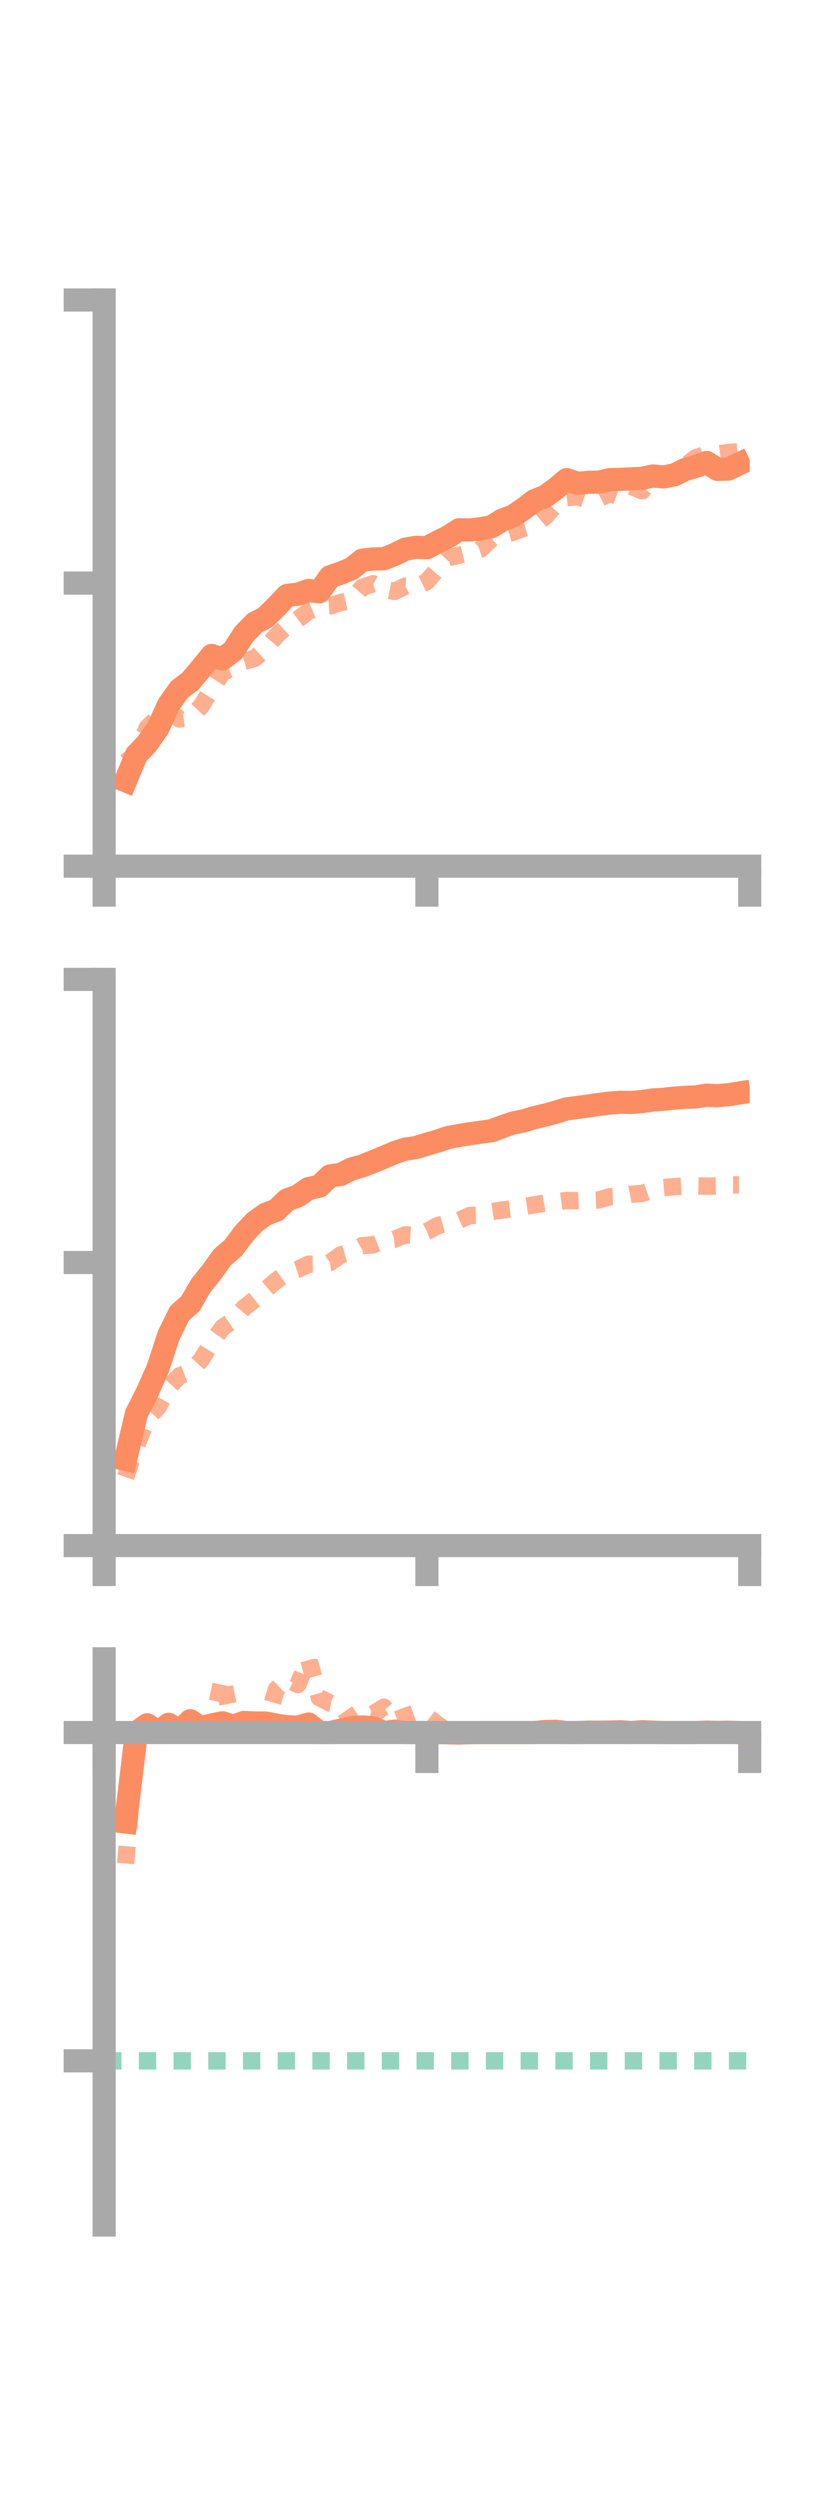 <?xml version="1.0" encoding="utf-8" standalone="no"?>
<!DOCTYPE svg PUBLIC "-//W3C//DTD SVG 1.1//EN"
  "http://www.w3.org/Graphics/SVG/1.1/DTD/svg11.dtd">
<!-- Created with matplotlib (https://matplotlib.org/) -->
<svg height="216pt" version="1.1" viewBox="0 0 72 216" width="72pt" xmlns="http://www.w3.org/2000/svg" xmlns:xlink="http://www.w3.org/1999/xlink">
 <defs>
  <style type="text/css">*{stroke-linecap:butt;stroke-linejoin:round;}</style>
 </defs>
 <g id="figure_1">
  <g id="patch_1">
   <path d="M 0 216 
L 72 216 
L 72 0 
L 0 0 
z
" style="fill:none;"/>
  </g>
  <g id="axes_1">
   <g id="patch_2">
    <path d="M 9 74.838 
L 64.8 74.838 
L 64.8 25.92 
L 9 25.92 
z
" style="fill:none;"/>
   </g>
   <g id="matplotlib.axis_1">
    <g id="xtick_1">
     <g id="line2d_1">
      <defs>
       <path d="M 0 0 
L 0 3.5 
" id="m3bd18febb3" style="stroke:#a9a9a9;stroke-width:2;"/>
      </defs>
      <g>
       <use style="fill:#a9a9a9;stroke:#a9a9a9;stroke-width:2;" x="9" xlink:href="#m3bd18febb3" y="74.838"/>
      </g>
     </g>
    </g>
    <g id="xtick_2">
     <g id="line2d_2">
      <g>
       <use style="fill:#a9a9a9;stroke:#a9a9a9;stroke-width:2;" x="36.9" xlink:href="#m3bd18febb3" y="74.838"/>
      </g>
     </g>
    </g>
    <g id="xtick_3">
     <g id="line2d_3">
      <g>
       <use style="fill:#a9a9a9;stroke:#a9a9a9;stroke-width:2;" x="64.8" xlink:href="#m3bd18febb3" y="74.838"/>
      </g>
     </g>
    </g>
   </g>
   <g id="matplotlib.axis_2">
    <g id="ytick_1">
     <g id="line2d_4">
      <defs>
       <path d="M 0 0 
L -3.5 0 
" id="me47ee95e71" style="stroke:#a9a9a9;stroke-width:2;"/>
      </defs>
      <g>
       <use style="fill:#a9a9a9;stroke:#a9a9a9;stroke-width:2;" x="9" xlink:href="#me47ee95e71" y="74.838"/>
      </g>
     </g>
    </g>
    <g id="ytick_2">
     <g id="line2d_5">
      <g>
       <use style="fill:#a9a9a9;stroke:#a9a9a9;stroke-width:2;" x="9" xlink:href="#me47ee95e71" y="50.379"/>
      </g>
     </g>
    </g>
    <g id="ytick_3">
     <g id="line2d_6">
      <g>
       <use style="fill:#a9a9a9;stroke:#a9a9a9;stroke-width:2;" x="9" xlink:href="#me47ee95e71" y="25.92"/>
      </g>
     </g>
    </g>
   </g>
   <g id="line2d_7">
    <path clip-path="url(#p0ac4b6126b)" d="M 10.86 67.457 
L 11.79 65.217 
L 12.72 64.236 
L 13.65 62.913 
L 14.58 60.879 
L 15.51 59.569 
L 16.44 58.871 
L 17.37 57.769 
L 18.3 56.63 
L 19.23 56.936 
L 20.16 56.225 
L 21.09 54.785 
L 22.02 53.833 
L 22.95 53.345 
L 23.88 52.426 
L 24.81 51.447 
L 25.74 51.335 
L 26.67 51.014 
L 27.6 51.136 
L 28.53 49.826 
L 29.46 49.516 
L 30.39 49.128 
L 31.32 48.392 
L 32.25 48.295 
L 33.18 48.279 
L 34.11 47.904 
L 35.04 47.443 
L 35.97 47.286 
L 36.9 47.321 
L 37.83 46.825 
L 38.76 46.362 
L 39.69 45.77 
L 40.62 45.789 
L 41.55 45.678 
L 42.48 45.509 
L 43.41 44.93 
L 44.34 44.596 
L 45.27 43.959 
L 46.2 43.253 
L 47.13 42.885 
L 48.06 42.206 
L 48.99 41.435 
L 49.92 41.765 
L 50.85 41.672 
L 51.78 41.651 
L 52.71 41.442 
L 53.64 41.416 
L 54.57 41.37 
L 55.5 41.326 
L 56.43 41.124 
L 57.36 41.207 
L 58.29 41.024 
L 59.22 40.567 
L 60.15 40.299 
L 61.08 39.957 
L 62.01 40.552 
L 62.94 40.532 
L 63.87 40.088 
" style="fill:none;stroke:#fc8d62;stroke-linecap:square;stroke-width:2;"/>
   </g>
   <g id="line2d_8">
    <path clip-path="url(#p0ac4b6126b)" d="M 10.86 65.848 
L 11.79 65.111 
L 12.72 62.884 
L 13.65 61.96 
L 14.58 61.445 
L 15.51 62.125 
L 16.44 62.016 
L 17.37 61.031 
L 18.3 59.54 
L 19.23 58.105 
L 20.16 57.685 
L 21.09 57.159 
L 22.02 56.88 
L 22.95 56.029 
L 23.88 54.925 
L 24.81 54.074 
L 25.74 53.516 
L 26.67 52.82 
L 27.6 52.421 
L 28.53 52.353 
L 29.46 52.054 
L 30.39 51.843 
L 31.32 50.739 
L 32.25 50.437 
L 33.18 50.909 
L 34.11 51.097 
L 35.04 50.638 
L 35.97 50.701 
L 36.9 50.241 
L 37.83 49.166 
L 38.76 48.171 
L 39.69 47.972 
L 40.62 47.745 
L 41.55 47.437 
L 42.48 46.553 
L 43.41 46.25 
L 44.34 45.987 
L 45.27 45.64 
L 46.2 45.385 
L 47.13 44.622 
L 48.06 43.604 
L 48.99 43.007 
L 49.92 42.914 
L 50.85 43.227 
L 51.78 43.084 
L 52.71 42.623 
L 53.64 42.961 
L 54.57 42.022 
L 55.5 42.415 
L 56.43 41.265 
L 57.36 41.093 
L 58.29 40.834 
L 59.22 40.248 
L 60.15 39.545 
L 61.08 39.245 
L 62.01 39.214 
L 62.94 39.096 
L 63.87 39.027 
" style="fill:none;stroke:#fc8d62;stroke-dasharray:1.5,1.5;stroke-dashoffset:0;stroke-opacity:0.7;stroke-width:1.5;"/>
   </g>
   <g id="patch_3">
    <path d="M 9 74.838 
L 9 25.92 
" style="fill:none;stroke:#a9a9a9;stroke-linecap:square;stroke-linejoin:miter;stroke-width:2;"/>
   </g>
   <g id="patch_4">
    <path d="M 64.8 74.838 
L 64.8 25.92 
" style="fill:none;"/>
   </g>
   <g id="patch_5">
    <path d="M 9 74.838 
L 64.8 74.838 
" style="fill:none;stroke:#a9a9a9;stroke-linecap:square;stroke-linejoin:miter;stroke-width:2;"/>
   </g>
   <g id="patch_6">
    <path d="M 9 25.92 
L 64.8 25.92 
" style="fill:none;"/>
   </g>
  </g>
  <g id="axes_2">
   <g id="patch_7">
    <path d="M 9 133.539 
L 64.8 133.539 
L 64.8 84.621 
L 9 84.621 
z
" style="fill:none;"/>
   </g>
   <g id="matplotlib.axis_3">
    <g id="xtick_4">
     <g id="line2d_9">
      <g>
       <use style="fill:#a9a9a9;stroke:#a9a9a9;stroke-width:2;" x="9" xlink:href="#m3bd18febb3" y="133.539"/>
      </g>
     </g>
    </g>
    <g id="xtick_5">
     <g id="line2d_10">
      <g>
       <use style="fill:#a9a9a9;stroke:#a9a9a9;stroke-width:2;" x="36.9" xlink:href="#m3bd18febb3" y="133.539"/>
      </g>
     </g>
    </g>
    <g id="xtick_6">
     <g id="line2d_11">
      <g>
       <use style="fill:#a9a9a9;stroke:#a9a9a9;stroke-width:2;" x="64.8" xlink:href="#m3bd18febb3" y="133.539"/>
      </g>
     </g>
    </g>
   </g>
   <g id="matplotlib.axis_4">
    <g id="ytick_4">
     <g id="line2d_12">
      <g>
       <use style="fill:#a9a9a9;stroke:#a9a9a9;stroke-width:2;" x="9" xlink:href="#me47ee95e71" y="133.539"/>
      </g>
     </g>
    </g>
    <g id="ytick_5">
     <g id="line2d_13">
      <g>
       <use style="fill:#a9a9a9;stroke:#a9a9a9;stroke-width:2;" x="9" xlink:href="#me47ee95e71" y="109.08"/>
      </g>
     </g>
    </g>
    <g id="ytick_6">
     <g id="line2d_14">
      <g>
       <use style="fill:#a9a9a9;stroke:#a9a9a9;stroke-width:2;" x="9" xlink:href="#me47ee95e71" y="84.621"/>
      </g>
     </g>
    </g>
   </g>
   <g id="line2d_15">
    <path clip-path="url(#pffae0a7efd)" d="M 10.86 126.097 
L 11.79 122.15 
L 12.72 120.314 
L 13.65 118.211 
L 14.58 115.378 
L 15.51 113.473 
L 16.44 112.659 
L 17.37 111.065 
L 18.3 109.91 
L 19.23 108.617 
L 20.16 107.817 
L 21.09 106.576 
L 22.02 105.585 
L 22.95 104.915 
L 23.88 104.563 
L 24.81 103.675 
L 25.74 103.334 
L 26.67 102.692 
L 27.6 102.488 
L 28.53 101.597 
L 29.46 101.467 
L 30.39 100.995 
L 31.32 100.735 
L 32.25 100.366 
L 33.18 99.985 
L 34.11 99.586 
L 35.04 99.279 
L 35.97 99.146 
L 36.9 98.857 
L 37.83 98.587 
L 38.76 98.274 
L 39.69 98.108 
L 40.62 97.951 
L 41.55 97.824 
L 42.48 97.695 
L 43.41 97.348 
L 44.34 97.028 
L 45.27 96.839 
L 46.2 96.559 
L 47.13 96.341 
L 48.06 96.088 
L 48.99 95.799 
L 49.92 95.684 
L 50.85 95.553 
L 51.78 95.422 
L 52.71 95.302 
L 53.64 95.234 
L 54.57 95.254 
L 55.5 95.17 
L 56.43 95.037 
L 57.36 94.977 
L 58.29 94.874 
L 59.22 94.809 
L 60.15 94.773 
L 61.08 94.621 
L 62.01 94.666 
L 62.94 94.588 
L 63.87 94.441 
" style="fill:none;stroke:#fc8d62;stroke-linecap:square;stroke-width:2;"/>
   </g>
   <g id="line2d_16">
    <path clip-path="url(#pffae0a7efd)" d="M 10.86 127.62 
L 11.79 124.937 
L 12.72 122.59 
L 13.65 121.597 
L 14.58 119.876 
L 15.51 118.874 
L 16.44 118.524 
L 17.37 117.513 
L 18.3 116.01 
L 19.23 114.699 
L 20.16 114.088 
L 21.09 113.002 
L 22.02 112.268 
L 22.95 111.445 
L 23.88 110.638 
L 24.81 109.989 
L 25.74 109.675 
L 26.67 109.226 
L 27.6 109.211 
L 28.53 109.085 
L 29.46 108.414 
L 30.39 108.155 
L 31.32 107.621 
L 32.25 107.557 
L 33.18 107.182 
L 34.11 107.068 
L 35.04 106.687 
L 35.97 106.752 
L 36.9 106.392 
L 37.83 105.897 
L 38.76 105.638 
L 39.69 105.425 
L 40.62 105.013 
L 41.55 105.001 
L 42.48 104.691 
L 43.41 104.546 
L 44.34 104.432 
L 45.27 104.241 
L 46.2 104.099 
L 47.13 103.941 
L 48.06 103.852 
L 48.99 103.72 
L 49.92 103.741 
L 50.85 103.706 
L 51.78 103.673 
L 52.71 103.398 
L 53.64 103.367 
L 54.57 103.183 
L 55.5 103.114 
L 56.43 102.794 
L 57.36 102.611 
L 58.29 102.527 
L 59.22 102.477 
L 60.15 102.465 
L 61.08 102.486 
L 62.01 102.469 
L 62.94 102.37 
L 63.87 102.371 
" style="fill:none;stroke:#fc8d62;stroke-dasharray:1.5,1.5;stroke-dashoffset:0;stroke-opacity:0.7;stroke-width:1.5;"/>
   </g>
   <g id="patch_8">
    <path d="M 9 133.539 
L 9 84.621 
" style="fill:none;stroke:#a9a9a9;stroke-linecap:square;stroke-linejoin:miter;stroke-width:2;"/>
   </g>
   <g id="patch_9">
    <path d="M 64.8 133.539 
L 64.8 84.621 
" style="fill:none;"/>
   </g>
   <g id="patch_10">
    <path d="M 9 133.539 
L 64.8 133.539 
" style="fill:none;stroke:#a9a9a9;stroke-linecap:square;stroke-linejoin:miter;stroke-width:2;"/>
   </g>
   <g id="patch_11">
    <path d="M 9 84.621 
L 64.8 84.621 
" style="fill:none;"/>
   </g>
  </g>
  <g id="axes_3">
   <g id="patch_12">
    <path d="M 9 192.24 
L 64.8 192.24 
L 64.8 143.322 
L 9 143.322 
z
" style="fill:none;"/>
   </g>
   <g id="matplotlib.axis_5">
    <g id="xtick_7">
     <g id="line2d_17">
      <g>
       <use style="fill:#a9a9a9;stroke:#a9a9a9;stroke-width:2;" x="9" xlink:href="#m3bd18febb3" y="149.691"/>
      </g>
     </g>
    </g>
    <g id="xtick_8">
     <g id="line2d_18">
      <g>
       <use style="fill:#a9a9a9;stroke:#a9a9a9;stroke-width:2;" x="36.9" xlink:href="#m3bd18febb3" y="149.691"/>
      </g>
     </g>
    </g>
    <g id="xtick_9">
     <g id="line2d_19">
      <g>
       <use style="fill:#a9a9a9;stroke:#a9a9a9;stroke-width:2;" x="64.8" xlink:href="#m3bd18febb3" y="149.691"/>
      </g>
     </g>
    </g>
   </g>
   <g id="matplotlib.axis_6">
    <g id="ytick_7">
     <g id="line2d_20">
      <g>
       <use style="fill:#a9a9a9;stroke:#a9a9a9;stroke-width:2;" x="9" xlink:href="#me47ee95e71" y="149.691"/>
      </g>
     </g>
    </g>
    <g id="ytick_8">
     <g id="line2d_21">
      <g>
       <use style="fill:#a9a9a9;stroke:#a9a9a9;stroke-width:2;" x="9" xlink:href="#me47ee95e71" y="178.057"/>
      </g>
     </g>
    </g>
   </g>
   <g id="line2d_22">
    <path clip-path="url(#p8e2961502a)" d="M 10.86 157.423 
L 11.79 149.691 
L 12.72 149.022 
L 13.65 149.678 
L 14.58 148.979 
L 15.51 149.606 
L 16.44 148.671 
L 17.37 149.282 
L 18.3 149.032 
L 19.23 148.847 
L 20.16 149.141 
L 21.09 148.817 
L 22.02 148.864 
L 22.95 148.869 
L 23.88 149.047 
L 24.81 149.196 
L 25.74 149.22 
L 26.67 148.955 
L 27.6 149.691 
L 28.53 149.691 
L 29.46 149.484 
L 30.39 149.268 
L 31.32 149.207 
L 32.25 149.286 
L 33.18 149.691 
L 34.11 149.57 
L 35.04 149.691 
L 35.97 149.688 
L 36.9 149.686 
L 37.83 149.691 
L 38.76 149.718 
L 39.69 149.734 
L 40.62 149.706 
L 41.55 149.691 
L 42.48 149.691 
L 43.41 149.691 
L 44.34 149.691 
L 45.27 149.691 
L 46.2 149.691 
L 47.13 149.599 
L 48.06 149.585 
L 48.99 149.691 
L 49.92 149.691 
L 50.85 149.656 
L 51.78 149.656 
L 52.71 149.649 
L 53.64 149.621 
L 54.57 149.691 
L 55.5 149.616 
L 56.43 149.657 
L 57.36 149.691 
L 58.29 149.691 
L 59.22 149.691 
L 60.15 149.691 
L 61.08 149.652 
L 62.01 149.675 
L 62.94 149.661 
L 63.87 149.691 
" style="fill:none;stroke:#fc8d62;stroke-linecap:square;stroke-width:2;"/>
   </g>
   <g id="line2d_23">
    <path clip-path="url(#p8e2961502a)" d="M 10.86 161.011 
L 11.79 149.691 
L 12.72 149.152 
L 13.65 150.071 
L 14.58 149.691 
L 15.51 149.805 
L 16.44 149.691 
L 17.37 149.691 
L 18.3 149.459 
L 19.23 144.914 
L 20.16 149.497 
L 21.09 149.691 
L 22.02 149.06 
L 22.95 149.167 
L 23.88 145.968 
L 24.81 145.091 
L 25.74 145.547 
L 26.67 143.322 
L 27.6 146.68 
L 28.53 147.155 
L 29.46 147.328 
L 30.39 148.684 
L 31.32 147.861 
L 32.25 148.079 
L 33.18 147.508 
L 34.11 148.65 
L 35.04 148.296 
L 35.97 147.962 
L 36.9 148.296 
L 37.83 149.019 
L 38.76 149.628 
L 39.69 149.691 
L 40.62 149.692 
L 41.55 149.69 
L 42.48 149.664 
L 43.41 149.69 
L 44.34 149.68 
L 45.27 149.642 
L 46.2 149.683 
L 47.13 149.691 
L 48.06 149.692 
L 48.99 149.695 
L 49.92 149.691 
L 50.85 149.736 
L 51.78 149.691 
L 52.71 149.694 
L 53.64 149.691 
L 54.57 149.692 
L 55.5 149.691 
L 56.43 149.691 
L 57.36 149.691 
L 58.29 149.691 
L 59.22 149.691 
L 60.15 149.691 
L 61.08 149.691 
L 62.01 149.691 
L 62.94 149.691 
L 63.87 149.691 
" style="fill:none;stroke:#fc8d62;stroke-dasharray:1.5,1.5;stroke-dashoffset:0;stroke-opacity:0.7;stroke-width:1.5;"/>
   </g>
   <g id="line2d_24">
    <path clip-path="url(#p8e2961502a)" d="M 9 178.057 
L 64.8 178.057 
" style="fill:none;stroke:#66c2a5;stroke-dasharray:1.5,1.5;stroke-dashoffset:0;stroke-opacity:0.7;stroke-width:1.5;"/>
   </g>
   <g id="patch_13">
    <path d="M 9 192.24 
L 9 143.322 
" style="fill:none;stroke:#a9a9a9;stroke-linecap:square;stroke-linejoin:miter;stroke-width:2;"/>
   </g>
   <g id="patch_14">
    <path d="M 64.8 192.24 
L 64.8 143.322 
" style="fill:none;"/>
   </g>
   <g id="patch_15">
    <path d="M 9 149.691 
L 64.8 149.691 
" style="fill:none;stroke:#a9a9a9;stroke-linecap:square;stroke-linejoin:miter;stroke-width:2;"/>
   </g>
   <g id="patch_16">
    <path d="M 9 143.322 
L 64.8 143.322 
" style="fill:none;"/>
   </g>
  </g>
 </g>
 <defs>
  <clipPath id="p0ac4b6126b">
   <rect height="48.918" width="55.8" x="9" y="25.92"/>
  </clipPath>
  <clipPath id="pffae0a7efd">
   <rect height="48.918" width="55.8" x="9" y="84.621"/>
  </clipPath>
  <clipPath id="p8e2961502a">
   <rect height="48.918" width="55.8" x="9" y="143.322"/>
  </clipPath>
 </defs>
</svg>
